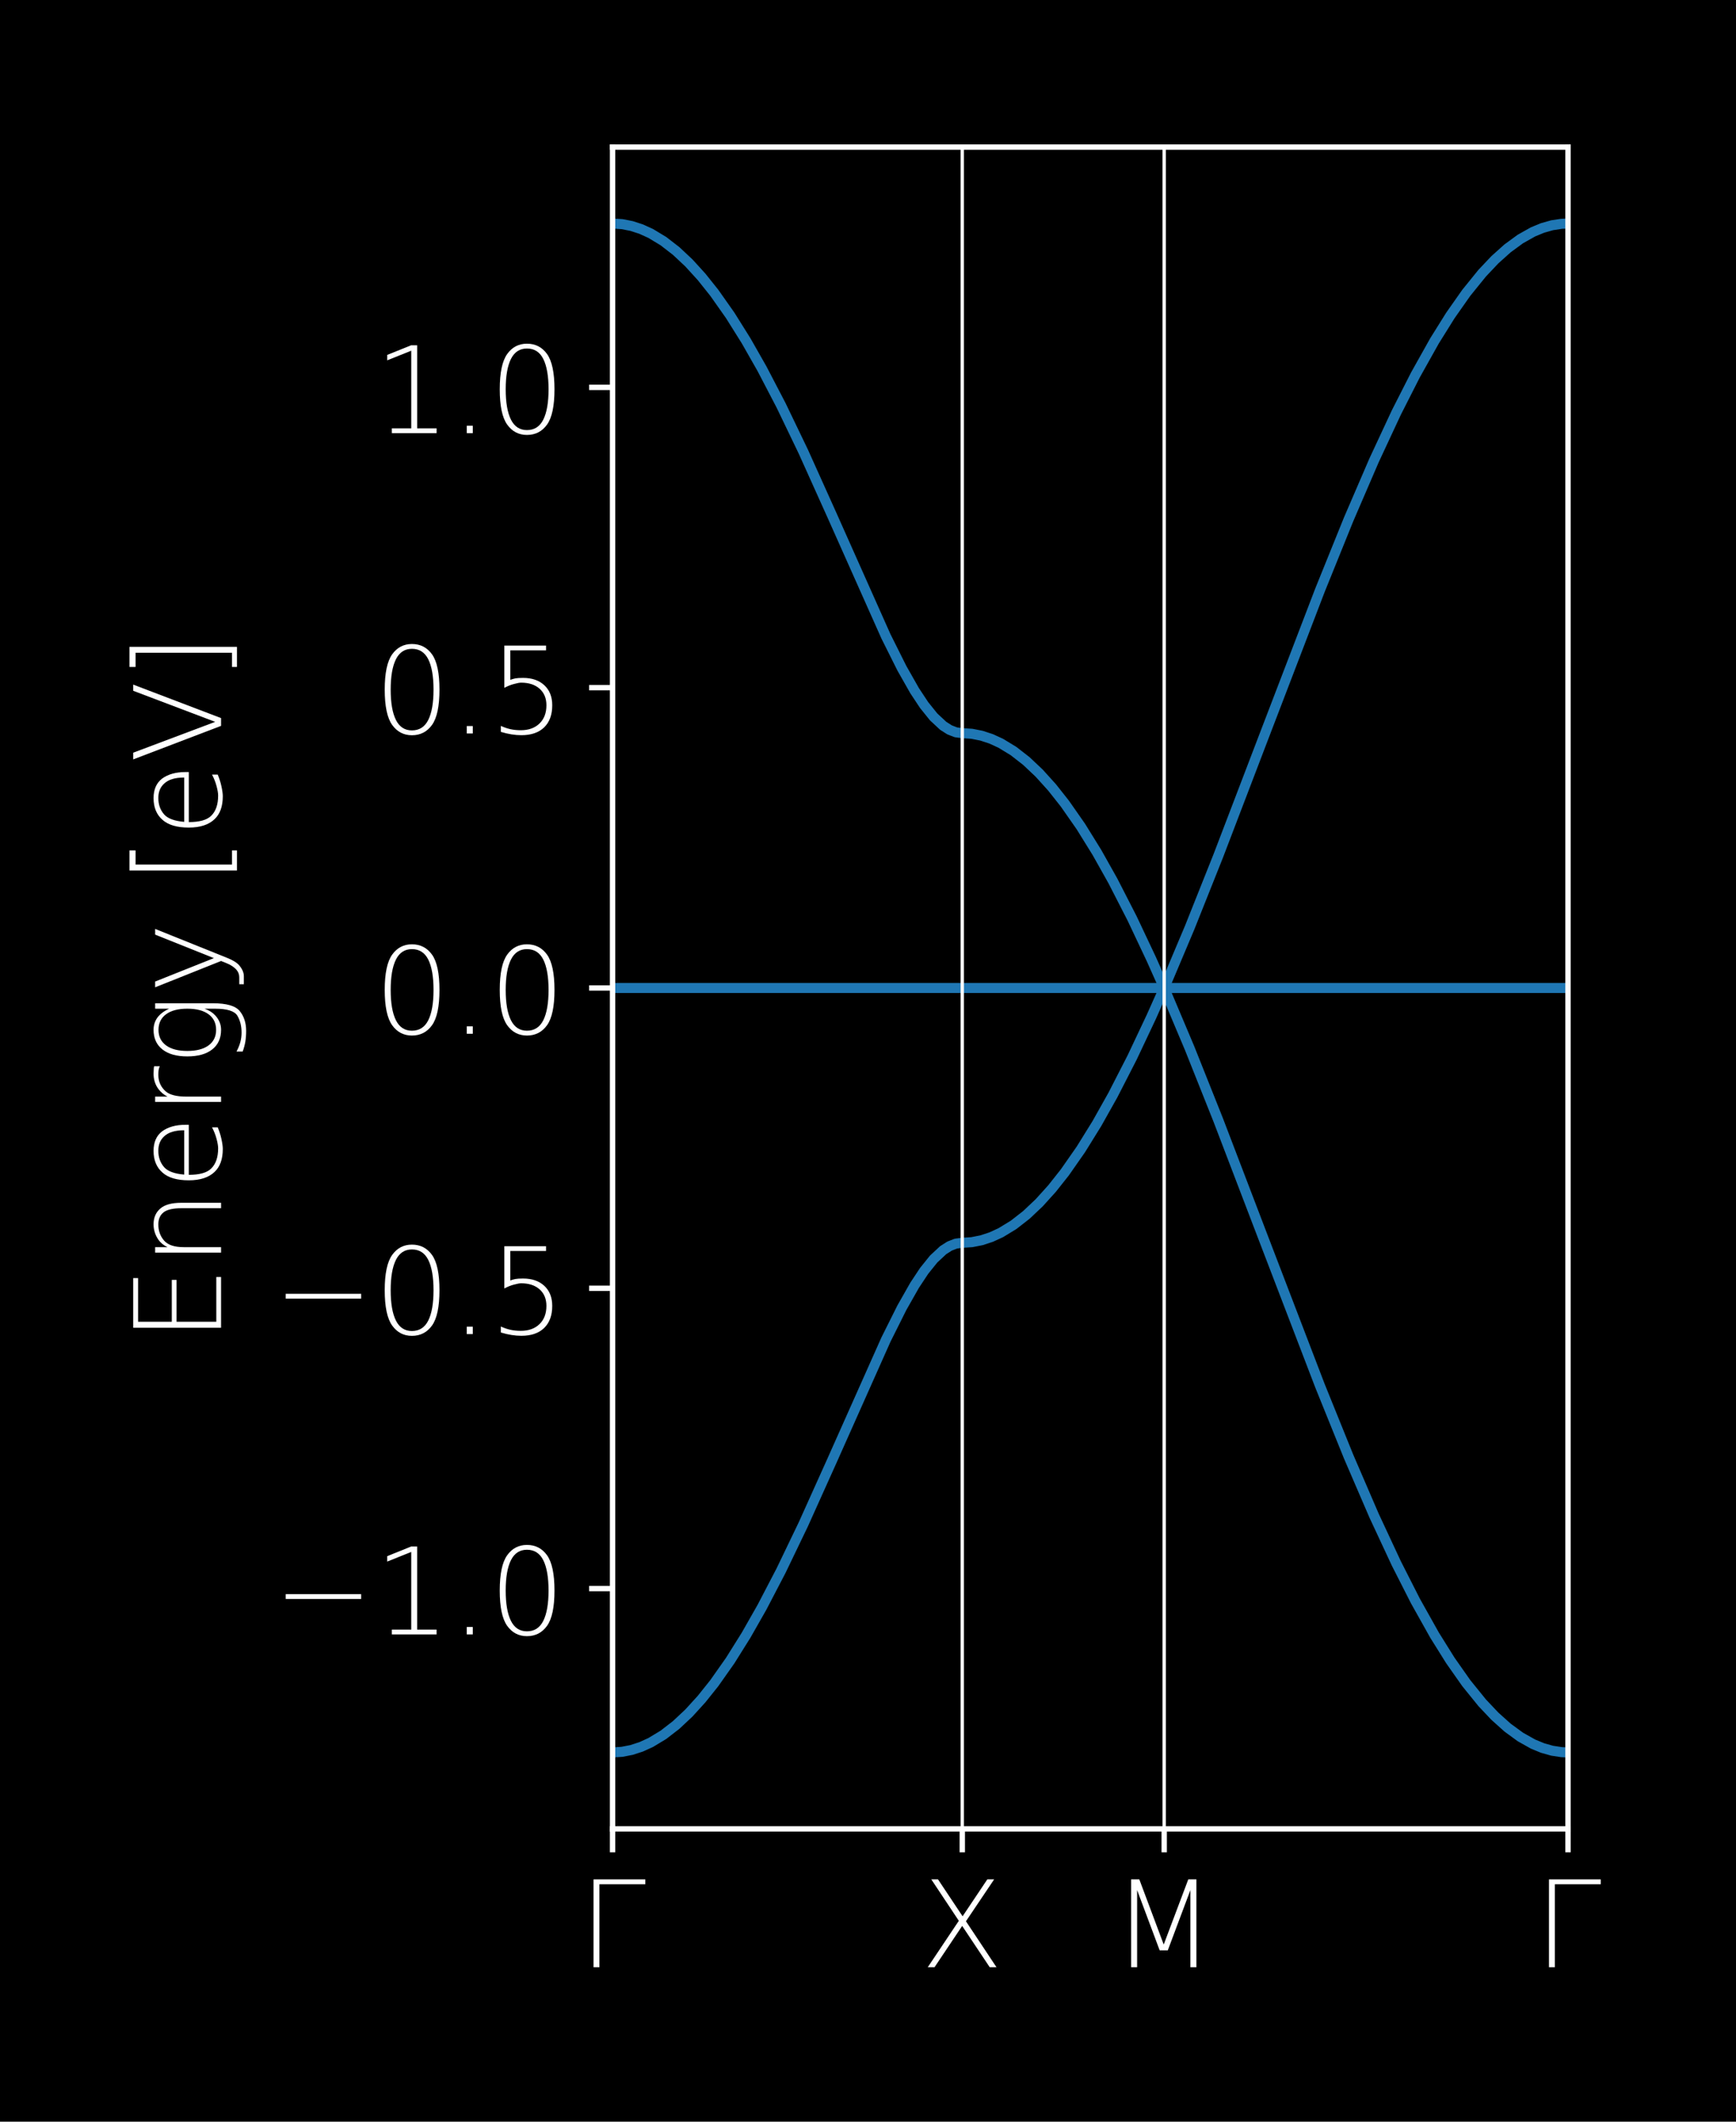 <?xml version="1.0" encoding="utf-8" standalone="no"?>
<!DOCTYPE svg PUBLIC "-//W3C//DTD SVG 1.1//EN"
  "http://www.w3.org/Graphics/SVG/1.1/DTD/svg11.dtd">
<!-- Created with matplotlib (http://matplotlib.org/) -->
<svg height="316.8pt" version="1.1" viewBox="0 0 259.2 316.8" width="259.2pt" xmlns="http://www.w3.org/2000/svg" xmlns:xlink="http://www.w3.org/1999/xlink">
 <defs>
  <style type="text/css">
*{stroke-linecap:butt;stroke-linejoin:round;}
  </style>
 </defs>
 <g id="figure_1">
  <g id="patch_1">
   <path d="M 0 316.8 
L 259.2 316.8 
L 259.2 0 
L 0 0 
z
"/>
  </g>
  <g id="axes_1">
   <g id="patch_2">
    <path d="M 91.46 273.08 
L 234.118 273.08 
L 234.118 21.96 
L 91.46 21.96 
z
"/>
   </g>
   <g id="matplotlib.axis_1">
    <g id="xtick_1">
     <g id="line2d_1">
      <defs>
       <path d="M 0 0 
L 0 3.5 
" id="m6aec68e61c" style="stroke:#ffffff;stroke-width:0.8;"/>
      </defs>
      <g>
       <use style="fill:#ffffff;stroke:#ffffff;stroke-width:0.8;" x="91.46" xlink:href="#m6aec68e61c" y="273.08"/>
      </g>
     </g>
     <g id="text_1">
      <!-- $\Gamma $ -->
      <defs>
       <path d="M 12.203 0 
L 12.203 72.906 
L 55.172 72.906 
L 55.172 68.844 
L 17.094 68.844 
L 17.094 0 
z
" id="DejaVuSans-ExtraLight-393"/>
      </defs>
      <g style="fill:#ffffff;" transform="translate(86.42 293.757)scale(0.18 -0.18)">
       <use transform="translate(0 0.094)" xlink:href="#DejaVuSans-ExtraLight-393"/>
      </g>
     </g>
    </g>
    <g id="xtick_2">
     <g id="line2d_2">
      <g>
       <use style="fill:#ffffff;stroke:#ffffff;stroke-width:0.8;" x="143.676" xlink:href="#m6aec68e61c" y="273.08"/>
      </g>
     </g>
     <g id="text_2">
      <!-- $\mathrm{X}$ -->
      <defs>
       <path d="M 8.797 72.906 
L 14.359 72.906 
L 34.766 42.281 
L 55.281 72.906 
L 60.938 72.906 
L 37.547 38.141 
L 62.891 0 
L 57.281 0 
L 34.422 34.281 
L 11.469 0 
L 5.859 0 
L 31.641 38.531 
z
" id="DejaVuSans-ExtraLight-58"/>
      </defs>
      <g style="fill:#ffffff;" transform="translate(137.466 293.757)scale(0.18 -0.18)">
       <use transform="translate(0 0.094)" xlink:href="#DejaVuSans-ExtraLight-58"/>
      </g>
     </g>
    </g>
    <g id="xtick_3">
     <g id="line2d_3">
      <g>
       <use style="fill:#ffffff;stroke:#ffffff;stroke-width:0.8;" x="173.824" xlink:href="#m6aec68e61c" y="273.08"/>
      </g>
     </g>
     <g id="text_3">
      <!-- $\mathrm{M}$ -->
      <defs>
       <path d="M 16.062 72.906 
L 22.859 72.906 
L 43.109 18.844 
L 63.484 72.906 
L 70.219 72.906 
L 70.219 0 
L 65.234 0 
L 65.234 64.016 
L 46.484 14.016 
L 39.75 14.016 
L 21.047 64.016 
L 21.047 0 
L 16.062 0 
z
" id="DejaVuSans-ExtraLight-4d"/>
      </defs>
      <g style="fill:#ffffff;" transform="translate(165.994 293.757)scale(0.18 -0.18)">
       <use transform="translate(0 0.094)" xlink:href="#DejaVuSans-ExtraLight-4d"/>
      </g>
     </g>
    </g>
    <g id="xtick_4">
     <g id="line2d_4">
      <g>
       <use style="fill:#ffffff;stroke:#ffffff;stroke-width:0.8;" x="234.118" xlink:href="#m6aec68e61c" y="273.08"/>
      </g>
     </g>
     <g id="text_4">
      <!-- $\Gamma $ -->
      <g style="fill:#ffffff;" transform="translate(229.078 293.757)scale(0.18 -0.18)">
       <use transform="translate(0 0.094)" xlink:href="#DejaVuSans-ExtraLight-393"/>
      </g>
     </g>
    </g>
   </g>
   <g id="matplotlib.axis_2">
    <g id="ytick_1">
     <g id="line2d_5">
      <defs>
       <path d="M 0 0 
L -3.5 0 
" id="ma4870f3989" style="stroke:#ffffff;stroke-width:0.8;"/>
      </defs>
      <g>
       <use style="fill:#ffffff;stroke:#ffffff;stroke-width:0.8;" x="91.46" xlink:href="#ma4870f3989" y="237.201"/>
      </g>
     </g>
     <g id="text_5">
      <!-- −1.0 -->
      <defs>
       <path d="M 73.188 33.406 
L 73.188 29.391 
L 10.594 29.391 
L 10.594 33.406 
z
" id="DejaVuSans-ExtraLight-2212"/>
       <path d="M 14.844 4 
L 30.953 4 
L 30.953 68.406 
L 10.984 60.406 
L 10.984 64.891 
L 30.859 72.906 
L 35.844 72.906 
L 35.844 4 
L 51.953 4 
L 51.953 0 
L 14.844 0 
z
" id="DejaVuSans-ExtraLight-31"/>
       <path d="M 13.375 6.156 
L 18.359 6.156 
L 18.359 0 
L 13.375 0 
z
" id="DejaVuSans-ExtraLight-2e"/>
       <path d="M 31.5 70.219 
Q 22.562 70.219 18.219 61.531 
Q 13.875 52.781 13.875 36.375 
Q 13.875 19.969 18.219 11.234 
Q 22.562 2.547 31.5 2.547 
Q 40.719 2.547 45.062 11.234 
Q 49.422 19.969 49.422 36.375 
Q 49.422 52.781 45.062 61.531 
Q 40.719 70.219 31.5 70.219 
z
M 31.5 74.219 
Q 42.047 74.219 48.188 65.625 
Q 54.344 56.984 54.344 36.375 
Q 54.344 15.766 48.188 7.125 
Q 42.047 -1.469 31.5 -1.469 
Q 21.234 -1.469 15.094 7.125 
Q 8.938 15.766 8.938 36.375 
Q 8.938 56.984 15.094 65.625 
Q 21.234 74.219 31.5 74.219 
z
" id="DejaVuSans-ExtraLight-30"/>
      </defs>
      <g style="fill:#ffffff;" transform="translate(40.751 244.04)scale(0.18 -0.18)">
       <use xlink:href="#DejaVuSans-ExtraLight-2212"/>
       <use x="83.789" xlink:href="#DejaVuSans-ExtraLight-31"/>
       <use x="147.412" xlink:href="#DejaVuSans-ExtraLight-2e"/>
       <use x="179.199" xlink:href="#DejaVuSans-ExtraLight-30"/>
      </g>
     </g>
    </g>
    <g id="ytick_2">
     <g id="line2d_6">
      <g>
       <use style="fill:#ffffff;stroke:#ffffff;stroke-width:0.8;" x="91.46" xlink:href="#ma4870f3989" y="192.361"/>
      </g>
     </g>
     <g id="text_6">
      <!-- −0.5 -->
      <defs>
       <path d="M 12.75 72.906 
L 47.359 72.906 
L 47.359 68.953 
L 17.672 68.953 
L 17.672 44.484 
Q 19.828 45.266 21.969 45.703 
Q 24.125 46.094 28.266 46.094 
Q 39.453 46.094 46 39.938 
Q 52.484 33.844 52.484 23.391 
Q 52.484 11.625 45.797 5.078 
Q 39.109 -1.422 26.906 -1.422 
Q 22.859 -1.422 18.609 -0.734 
Q 14.406 -0.047 9.859 1.312 
L 9.859 6.297 
Q 13.672 4.5 17.781 3.562 
Q 21.828 2.688 26.375 2.688 
Q 36.141 2.688 41.891 8.25 
Q 47.656 13.812 47.656 23.391 
Q 47.656 32.031 42.047 37.062 
Q 36.375 42.141 26.703 42.141 
Q 24.703 42.141 20.797 41.062 
Q 16.844 40.047 12.75 37.844 
z
" id="DejaVuSans-ExtraLight-35"/>
      </defs>
      <g style="fill:#ffffff;" transform="translate(40.751 199.199)scale(0.18 -0.18)">
       <use xlink:href="#DejaVuSans-ExtraLight-2212"/>
       <use x="83.789" xlink:href="#DejaVuSans-ExtraLight-30"/>
       <use x="147.412" xlink:href="#DejaVuSans-ExtraLight-2e"/>
       <use x="179.199" xlink:href="#DejaVuSans-ExtraLight-35"/>
      </g>
     </g>
    </g>
    <g id="ytick_3">
     <g id="line2d_7">
      <g>
       <use style="fill:#ffffff;stroke:#ffffff;stroke-width:0.8;" x="91.46" xlink:href="#ma4870f3989" y="147.52"/>
      </g>
     </g>
     <g id="text_7">
      <!-- 0.0 -->
      <g style="fill:#ffffff;" transform="translate(55.834 154.359)scale(0.18 -0.18)">
       <use xlink:href="#DejaVuSans-ExtraLight-30"/>
       <use x="63.623" xlink:href="#DejaVuSans-ExtraLight-2e"/>
       <use x="95.41" xlink:href="#DejaVuSans-ExtraLight-30"/>
      </g>
     </g>
    </g>
    <g id="ytick_4">
     <g id="line2d_8">
      <g>
       <use style="fill:#ffffff;stroke:#ffffff;stroke-width:0.8;" x="91.46" xlink:href="#ma4870f3989" y="102.679"/>
      </g>
     </g>
     <g id="text_8">
      <!-- 0.5 -->
      <g style="fill:#ffffff;" transform="translate(55.834 109.518)scale(0.18 -0.18)">
       <use xlink:href="#DejaVuSans-ExtraLight-30"/>
       <use x="63.623" xlink:href="#DejaVuSans-ExtraLight-2e"/>
       <use x="95.41" xlink:href="#DejaVuSans-ExtraLight-35"/>
      </g>
     </g>
    </g>
    <g id="ytick_5">
     <g id="line2d_9">
      <g>
       <use style="fill:#ffffff;stroke:#ffffff;stroke-width:0.8;" x="91.46" xlink:href="#ma4870f3989" y="57.839"/>
      </g>
     </g>
     <g id="text_9">
      <!-- 1.0 -->
      <g style="fill:#ffffff;" transform="translate(55.834 64.677)scale(0.18 -0.18)">
       <use xlink:href="#DejaVuSans-ExtraLight-31"/>
       <use x="63.623" xlink:href="#DejaVuSans-ExtraLight-2e"/>
       <use x="95.41" xlink:href="#DejaVuSans-ExtraLight-30"/>
      </g>
     </g>
    </g>
    <g id="text_10">
     <!-- Energy [eV] -->
     <defs>
      <path d="M 12.156 72.906 
L 53.375 72.906 
L 53.375 68.844 
L 17.141 68.844 
L 17.141 40.875 
L 51.859 40.875 
L 51.859 36.922 
L 17.141 36.922 
L 17.141 3.953 
L 54.25 3.953 
L 54.25 0 
L 12.156 0 
z
" id="DejaVuSans-ExtraLight-45"/>
      <path d="M 52.641 33.016 
L 52.641 0 
L 48.141 0 
L 48.141 32.719 
Q 48.141 43.359 44.719 47.703 
Q 41.312 52.047 34.672 52.047 
Q 26.906 52.047 21.391 47.359 
Q 15.828 42.625 15.828 30.906 
L 15.828 0 
L 11.328 0 
L 11.328 54.688 
L 15.828 54.688 
L 15.828 44.438 
Q 18.219 49.422 22.125 52.047 
Q 27.875 56 34.859 56 
Q 42.969 56 47.797 50.484 
Q 52.641 45.016 52.641 33.016 
z
" id="DejaVuSans-ExtraLight-6e"/>
      <path d="M 53.953 29.594 
L 53.953 26.766 
L 12.453 26.766 
Q 12.453 13.578 17.578 8.297 
Q 23.25 2.438 34.422 2.438 
Q 37.359 2.438 42.188 3.719 
Q 47.078 4.984 51.859 7.516 
L 51.859 2.781 
Q 47.016 0.734 41.938 -0.344 
Q 36.859 -1.422 33.891 -1.422 
Q 21.234 -1.422 14.844 5.422 
Q 7.906 12.703 7.906 26.766 
Q 7.906 41.359 14.266 48.531 
Q 20.75 56 32.328 56 
Q 43.062 56 48.531 48.922 
Q 53.953 41.5 53.953 29.594 
z
M 49.422 30.562 
Q 49.422 42.094 44.234 47.359 
Q 39.891 52.047 32.422 52.047 
Q 24.266 52.047 18.75 47.172 
Q 13.672 42.625 12.641 30.562 
z
" id="DejaVuSans-ExtraLight-65"/>
      <path d="M 41.016 50.828 
Q 39.938 51.375 38.094 51.766 
Q 36.422 52.047 33.891 52.047 
Q 25.594 52.047 20.125 45.906 
Q 15.828 40.922 15.828 28.812 
L 15.828 0 
L 11.422 0 
L 11.422 54.688 
L 15.828 54.688 
L 15.828 44.438 
Q 18.016 48.828 21.969 51.859 
Q 27.438 56 34.859 56 
Q 36.766 56 38.188 55.859 
Q 39.656 55.859 41.016 55.516 
z
" id="DejaVuSans-ExtraLight-72"/>
      <path d="M 47.656 27.984 
Q 47.656 39.359 43.031 45.625 
Q 38.422 51.906 30.078 51.906 
Q 21.828 51.906 17.203 45.625 
Q 12.594 39.359 12.594 27.984 
Q 12.594 16.656 17.203 10.375 
Q 21.828 4.109 30.078 4.109 
Q 38.422 4.109 43.031 10.375 
Q 47.656 16.656 47.656 27.984 
z
M 52.156 6.781 
Q 52.156 -10.25 45.656 -15.516 
Q 39.156 -20.797 29.203 -20.797 
Q 24.469 -20.797 20.266 -20.125 
Q 16.062 -19.391 12.109 -17.922 
L 12.109 -12.797 
Q 16.062 -14.938 19.922 -15.969 
Q 23.781 -17 27.781 -17 
Q 35.938 -17 41.797 -13.531 
Q 47.656 -10.062 47.656 5.172 
L 47.656 13.719 
Q 45.656 8.109 42.141 4.891 
Q 36.766 -0.047 30.078 0 
Q 19.672 0 13.859 7.344 
Q 8.062 14.703 8.062 28.031 
Q 8.062 41.312 13.859 48.656 
Q 19.672 56 30.078 56 
Q 36.719 56 41.5 51.812 
Q 45.219 48.531 47.656 43.062 
L 47.656 54.688 
L 52.156 54.688 
z
" id="DejaVuSans-ExtraLight-67"/>
      <path d="M 29.781 -5.078 
Q 26.859 -12.359 23.484 -15.141 
Q 18.953 -18.891 14.594 -18.891 
L 7.906 -18.891 
L 7.906 -15.094 
L 13.625 -15.094 
Q 17.188 -15.094 19.875 -12.797 
Q 23.344 -9.812 25.594 -4.047 
L 27.203 0 
L 5.375 54.688 
L 10.156 54.688 
L 29.594 5.953 
L 49.078 54.688 
L 53.812 54.688 
z
" id="DejaVuSans-ExtraLight-79"/>
      <path id="DejaVuSans-ExtraLight-20"/>
      <path d="M 11.328 75.984 
L 27.984 75.984 
L 27.984 70.906 
L 16.219 70.906 
L 16.219 -9.078 
L 27.984 -9.078 
L 27.984 -13.188 
L 11.328 -13.188 
z
" id="DejaVuSans-ExtraLight-5b"/>
      <path d="M 30.859 0 
L 3.031 72.906 
L 8.594 72.906 
L 34.188 4.891 
L 59.969 72.906 
L 65.094 72.906 
L 37.312 0 
z
" id="DejaVuSans-ExtraLight-56"/>
      <path d="M 27.984 75.984 
L 27.984 -13.188 
L 11.328 -13.188 
L 11.328 -9.078 
L 23.094 -9.078 
L 23.094 70.906 
L 11.328 70.906 
L 11.328 75.984 
z
" id="DejaVuSans-ExtraLight-5d"/>
     </defs>
     <g style="fill:#ffffff;" transform="translate(33.008 200.443)rotate(-90)scale(0.18 -0.18)">
      <use xlink:href="#DejaVuSans-ExtraLight-45"/>
      <use x="63.184" xlink:href="#DejaVuSans-ExtraLight-6e"/>
      <use x="126.562" xlink:href="#DejaVuSans-ExtraLight-65"/>
      <use x="188.086" xlink:href="#DejaVuSans-ExtraLight-72"/>
      <use x="229.184" xlink:href="#DejaVuSans-ExtraLight-67"/>
      <use x="289.193" xlink:href="#DejaVuSans-ExtraLight-79"/>
      <use x="348.373" xlink:href="#DejaVuSans-ExtraLight-20"/>
      <use x="380.16" xlink:href="#DejaVuSans-ExtraLight-5b"/>
      <use x="419.174" xlink:href="#DejaVuSans-ExtraLight-65"/>
      <use x="480.588" xlink:href="#DejaVuSans-ExtraLight-56"/>
      <use x="548.996" xlink:href="#DejaVuSans-ExtraLight-5d"/>
     </g>
    </g>
   </g>
   <g id="line2d_10">
    <path clip-path="url(#p2e5c293455)" d="M 91.46 261.665 
L 92.884 261.572 
L 94.308 261.293 
L 95.732 260.829 
L 97.156 260.181 
L 99.055 259.033 
L 100.954 257.565 
L 102.853 255.785 
L 104.751 253.7 
L 106.65 251.321 
L 109.024 247.949 
L 111.397 244.16 
L 113.771 239.986 
L 116.619 234.52 
L 119.942 227.609 
L 124.214 218.119 
L 132.284 200.014 
L 134.657 195.264 
L 136.556 191.916 
L 137.98 189.763 
L 139.404 187.991 
L 140.828 186.667 
L 141.778 186.061 
L 142.727 185.692 
L 143.676 185.568 
L 145.112 185.474 
L 146.548 185.19 
L 147.983 184.719 
L 149.419 184.06 
L 151.333 182.893 
L 153.247 181.402 
L 155.161 179.593 
L 157.075 177.474 
L 158.989 175.055 
L 161.382 171.625 
L 163.775 167.765 
L 166.167 163.503 
L 169.038 157.9 
L 171.91 151.814 
L 173.824 147.52 
L 177.622 156.52 
L 181.895 167.24 
L 188.541 184.627 
L 197.087 206.925 
L 201.36 217.491 
L 205.158 226.301 
L 208.481 233.433 
L 211.33 239.043 
L 214.178 244.13 
L 216.552 247.933 
L 218.926 251.313 
L 221.3 254.246 
L 223.199 256.257 
L 225.098 257.96 
L 226.997 259.349 
L 228.896 260.417 
L 230.32 261.004 
L 231.744 261.407 
L 233.169 261.624 
L 234.118 261.665 
L 234.118 261.665 
" style="fill:none;stroke:#1f77b4;stroke-linecap:square;stroke-width:1.5;"/>
   </g>
   <g id="line2d_11">
    <path clip-path="url(#p2e5c293455)" d="M 91.46 147.52 
L 234.118 147.52 
L 234.118 147.52 
" style="fill:none;stroke:#1f77b4;stroke-linecap:square;stroke-width:1.5;"/>
   </g>
   <g id="line2d_12">
    <path clip-path="url(#p2e5c293455)" d="M 91.46 33.375 
L 92.884 33.468 
L 94.308 33.747 
L 95.732 34.211 
L 97.156 34.859 
L 99.055 36.007 
L 100.954 37.475 
L 102.853 39.255 
L 104.751 41.34 
L 106.65 43.719 
L 109.024 47.091 
L 111.397 50.88 
L 113.771 55.054 
L 116.619 60.52 
L 119.942 67.431 
L 124.214 76.921 
L 132.284 95.026 
L 134.657 99.776 
L 136.556 103.124 
L 137.98 105.277 
L 139.404 107.049 
L 140.828 108.373 
L 141.778 108.979 
L 142.727 109.348 
L 143.676 109.472 
L 145.112 109.566 
L 146.548 109.85 
L 147.983 110.321 
L 149.419 110.98 
L 151.333 112.147 
L 153.247 113.638 
L 155.161 115.447 
L 157.075 117.566 
L 158.989 119.985 
L 161.382 123.415 
L 163.775 127.275 
L 166.167 131.537 
L 169.038 137.14 
L 171.91 143.226 
L 173.824 147.52 
L 177.622 138.52 
L 181.895 127.8 
L 188.541 110.413 
L 197.087 88.115 
L 201.36 77.549 
L 205.158 68.739 
L 208.481 61.607 
L 211.33 55.997 
L 214.178 50.91 
L 216.552 47.107 
L 218.926 43.727 
L 221.3 40.794 
L 223.199 38.783 
L 225.098 37.08 
L 226.997 35.691 
L 228.896 34.623 
L 230.32 34.036 
L 231.744 33.633 
L 233.169 33.416 
L 234.118 33.375 
L 234.118 33.375 
" style="fill:none;stroke:#1f77b4;stroke-linecap:square;stroke-width:1.5;"/>
   </g>
   <g id="line2d_13">
    <path clip-path="url(#p2e5c293455)" d="M 91.46 273.08 
L 91.46 21.96 
" style="fill:none;stroke:#ffffff;stroke-linecap:square;stroke-width:0.5;"/>
   </g>
   <g id="line2d_14">
    <path clip-path="url(#p2e5c293455)" d="M 143.676 273.08 
L 143.676 21.96 
" style="fill:none;stroke:#ffffff;stroke-linecap:square;stroke-width:0.5;"/>
   </g>
   <g id="line2d_15">
    <path clip-path="url(#p2e5c293455)" d="M 173.824 273.08 
L 173.824 21.96 
" style="fill:none;stroke:#ffffff;stroke-linecap:square;stroke-width:0.5;"/>
   </g>
   <g id="line2d_16">
    <path clip-path="url(#p2e5c293455)" d="M 234.118 273.08 
L 234.118 21.96 
" style="fill:none;stroke:#ffffff;stroke-linecap:square;stroke-width:0.5;"/>
   </g>
   <g id="patch_3">
    <path d="M 91.46 273.08 
L 91.46 21.96 
" style="fill:none;stroke:#ffffff;stroke-linecap:square;stroke-linejoin:miter;stroke-width:0.8;"/>
   </g>
   <g id="patch_4">
    <path d="M 234.118 273.08 
L 234.118 21.96 
" style="fill:none;stroke:#ffffff;stroke-linecap:square;stroke-linejoin:miter;stroke-width:0.8;"/>
   </g>
   <g id="patch_5">
    <path d="M 91.46 273.08 
L 234.118 273.08 
" style="fill:none;stroke:#ffffff;stroke-linecap:square;stroke-linejoin:miter;stroke-width:0.8;"/>
   </g>
   <g id="patch_6">
    <path d="M 91.46 21.96 
L 234.118 21.96 
" style="fill:none;stroke:#ffffff;stroke-linecap:square;stroke-linejoin:miter;stroke-width:0.8;"/>
   </g>
  </g>
 </g>
 <defs>
  <clipPath id="p2e5c293455">
   <rect height="251.12" width="142.658" x="91.46" y="21.96"/>
  </clipPath>
 </defs>
</svg>
